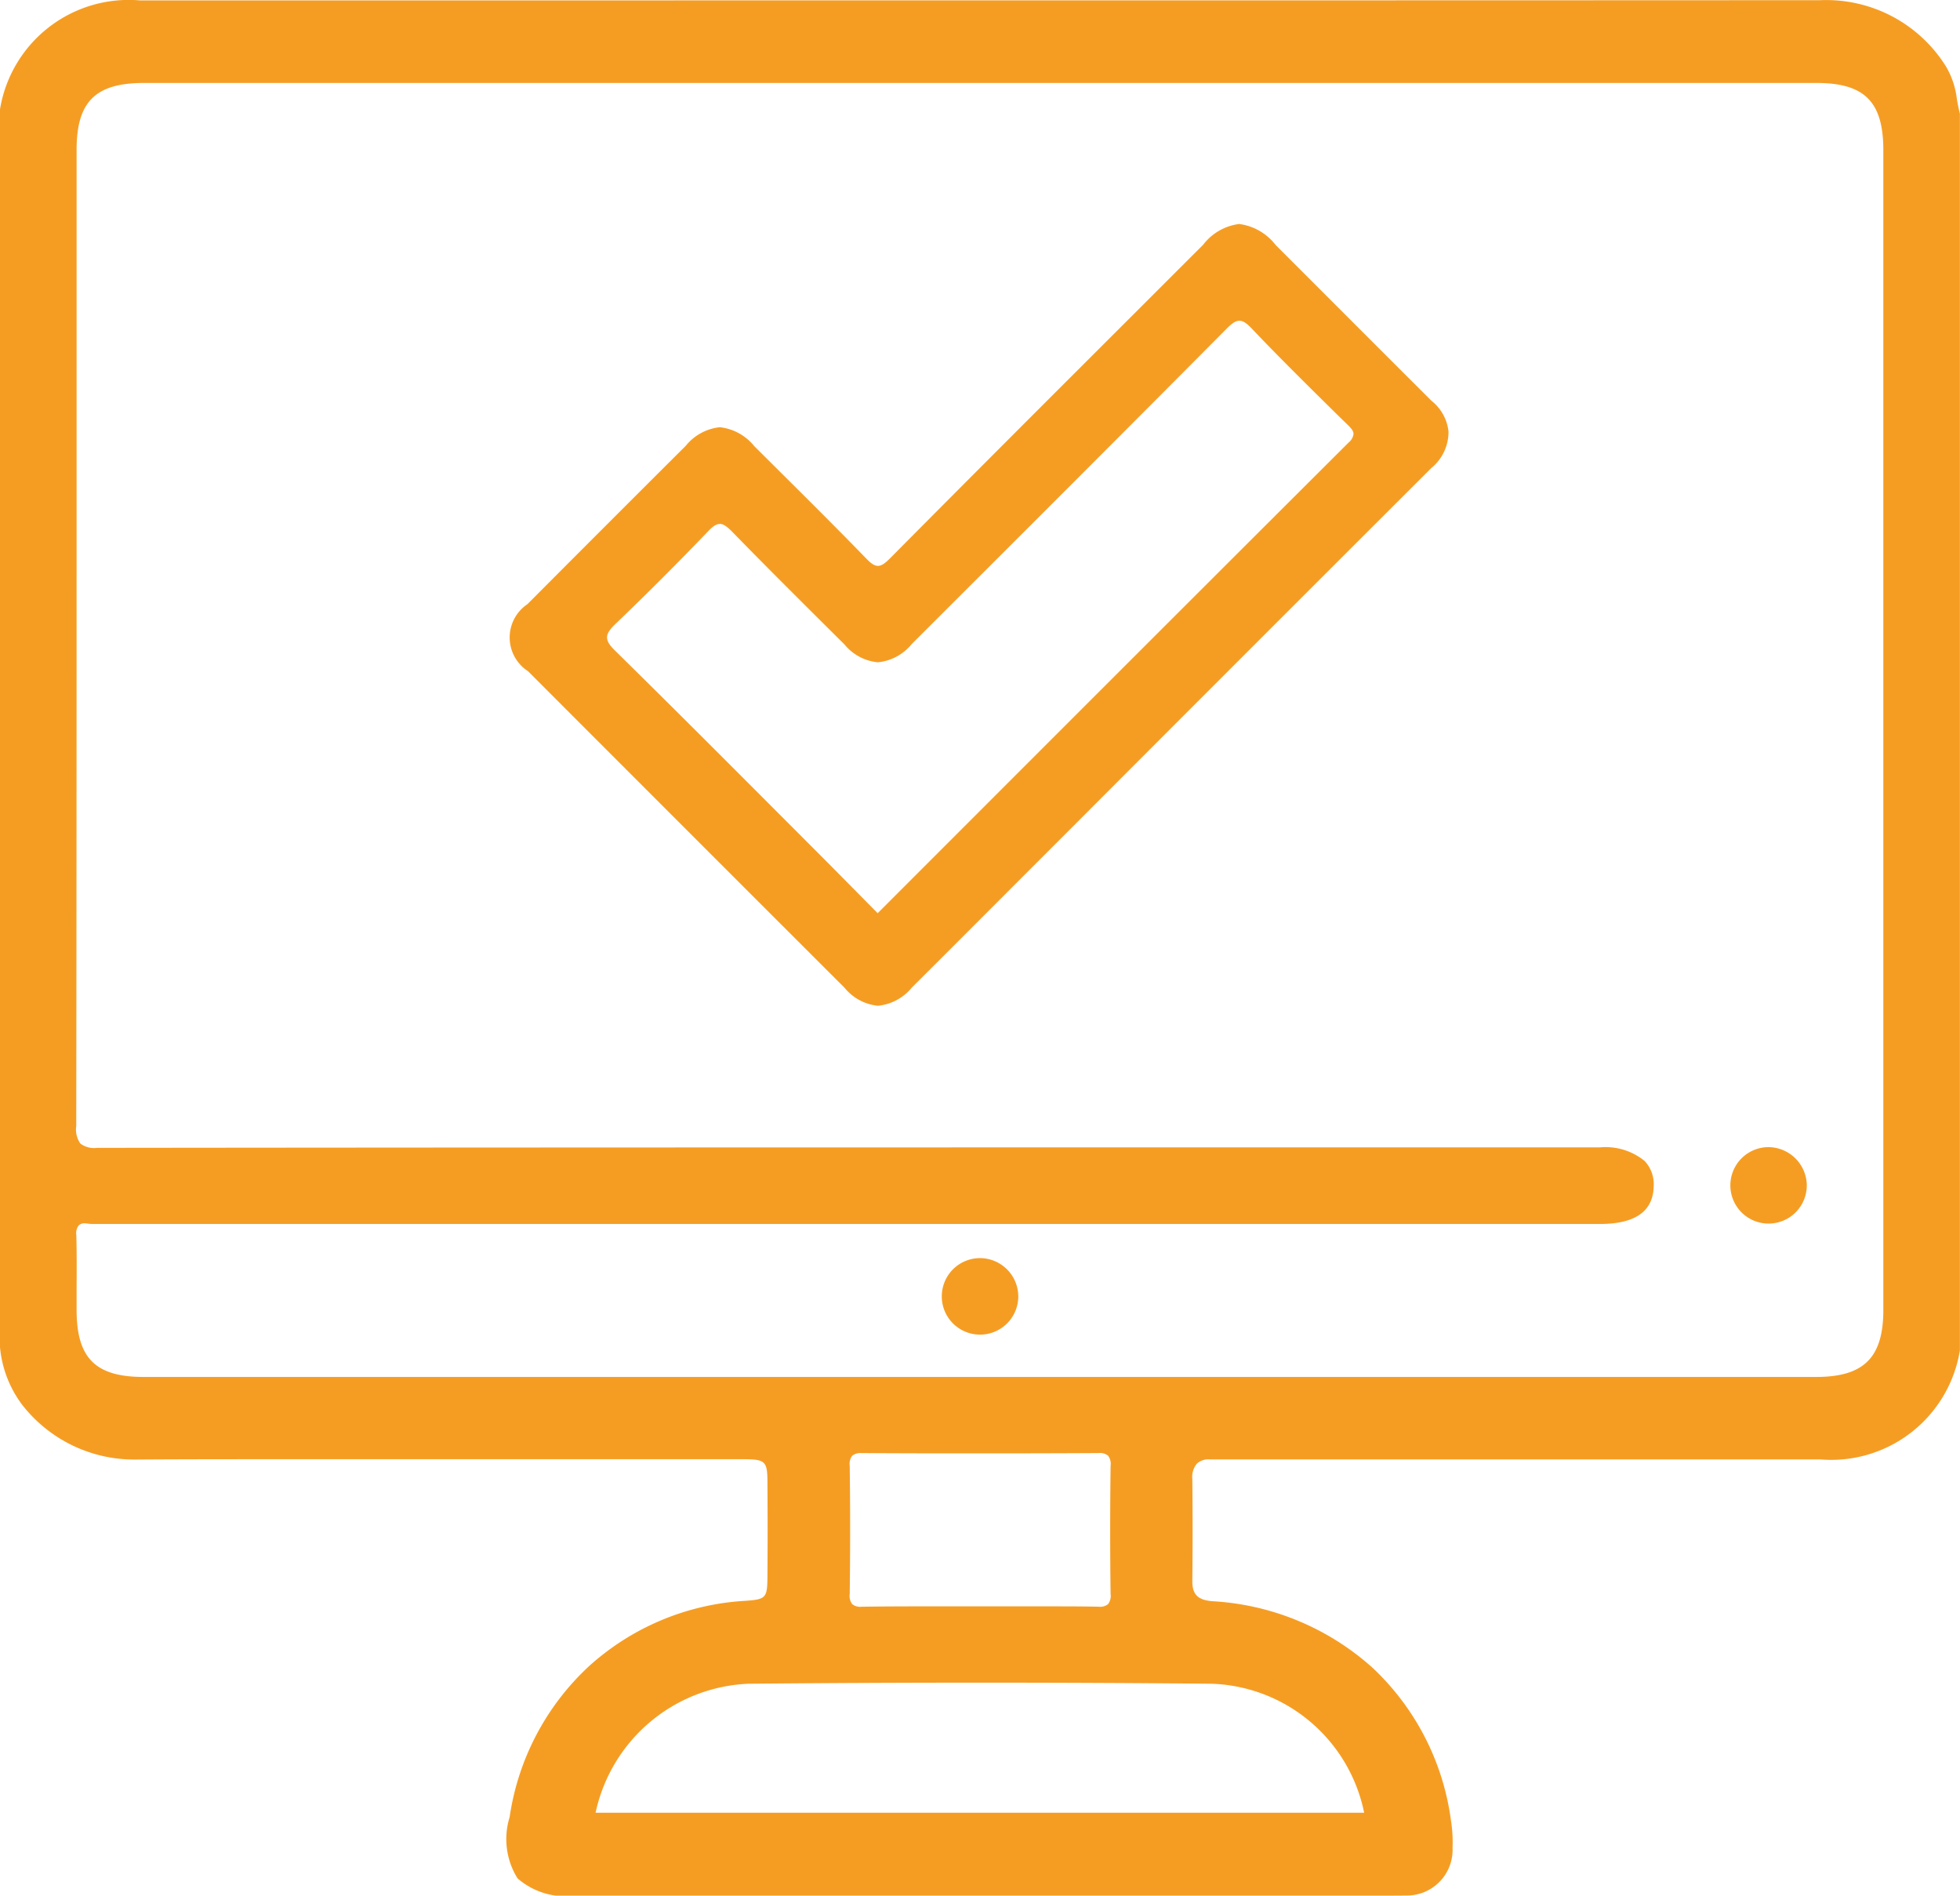 <svg id="Group_3141" data-name="Group 3141" xmlns="http://www.w3.org/2000/svg" xmlns:xlink="http://www.w3.org/1999/xlink" width="60" height="58.02" viewBox="0 0 60 58.02">
  <defs>
    <clipPath id="clip-path">
      <rect id="Rectangle_2860" data-name="Rectangle 2860" width="60" height="58.02" fill="#f59d23"/>
    </clipPath>
  </defs>
  <g id="Group_3140" data-name="Group 3140" clip-path="url(#clip-path)">
    <path id="Subtraction_17" data-name="Subtraction 17" d="M-1094.318-644.959h-25.07a2.236,2.236,0,0,1-1.768-.527,2.27,2.27,0,0,1-.243-1.876,7.839,7.839,0,0,1,2.419-4.609,7.79,7.79,0,0,1,4.789-2.01c.64-.044.679-.086.684-.742.007-.952.007-1.917,0-2.87,0-.668-.06-.722-.75-.723-1.111,0-2.306,0-3.875,0h-3.917l-3.021,0h-.061l-3.082,0c-1.71,0-3.177,0-4.615.01h-.03a4.345,4.345,0,0,1-3.477-1.694,3.454,3.454,0,0,1-.667-1.771v-37.849a3.994,3.994,0,0,1,4.282-3.347h16.353c10.905,0,23.265,0,35.086-.006a4.318,4.318,0,0,1,3.854,2.032,2.538,2.538,0,0,1,.332,1v.006c.027.149.055.294.092.435v37.849a3.989,3.989,0,0,1-4.284,3.34q-3.9,0-7.791,0h-10.252l-.135,0h-.138l-.129,0c-.06,0-.12,0-.183,0h-.053a.524.524,0,0,0-.393.131.632.632,0,0,0-.139.471c.011,1.069.011,2.114,0,3.105-.005.429.164.6.624.635a8,8,0,0,1,4.9,2.043,7.821,7.821,0,0,1,2.395,4.682,4.138,4.138,0,0,1,.047.817,1.4,1.4,0,0,1-1.429,1.465C-1094.088-644.96-1094.212-644.959-1094.318-644.959Zm-12.642-6.518c-2.352,0-4.748.011-7.12.033a5,5,0,0,0-4.688,3.949h23.528a4.933,4.933,0,0,0-4.676-3.949C-1102.237-651.466-1104.607-651.477-1106.96-651.477Zm-3.652-7.025a.409.409,0,0,0-.3.079.413.413,0,0,0-.076.308c.017,1.269.017,2.589,0,3.924a.421.421,0,0,0,.077.312.39.39,0,0,0,.288.078h.022c.493-.007,1.017-.011,1.7-.011h3.827c.671,0,1.189,0,1.681.01h.023a.389.389,0,0,0,.291-.079.413.413,0,0,0,.077-.309c-.017-1.269-.017-2.589,0-3.924a.418.418,0,0,0-.077-.31.407.407,0,0,0-.3-.08h-.009c-1.151.006-2.341.009-3.535.009s-2.429,0-3.67-.009Zm-23.786-7.034a.257.257,0,0,0-.193.064.392.392,0,0,0-.072.3c.014.54.011,1.085.008,1.613v.02q0,.327,0,.652c0,1.477.576,2.053,2.052,2.053h51.2c1.46,0,2.056-.594,2.056-2.049v-35.5c0-1.481-.574-2.057-2.047-2.057h-51.2c-1.483,0-2.061.573-2.061,2.043v6.781c0,7.57,0,15.4-.011,23.1a.748.748,0,0,0,.127.539.7.7,0,0,0,.514.131c11.347-.013,22.572-.014,32.056-.014h13.938a1.89,1.89,0,0,1,1.378.417,1.037,1.037,0,0,1,.276.777c-.016.763-.568,1.15-1.641,1.15h-45.873l-.083,0h-.043l-.126,0a1.172,1.172,0,0,1-.158-.009A.961.961,0,0,0-1134.4-665.536Z" transform="translate(1137 702.979)" fill="#f59d23" stroke="rgba(0,0,0,0)" stroke-width="1"/>
    <path id="Subtraction_16" data-name="Subtraction 16" d="M-1125.728-679.05a1.5,1.5,0,0,1-1.019-.549c-2.79-2.787-5.78-5.775-9.692-9.691a1.229,1.229,0,0,1-.018-2.052c1.756-1.762,3.341-3.347,4.846-4.846a1.551,1.551,0,0,1,1.042-.57,1.574,1.574,0,0,1,1.055.579l.788.784c.871.865,1.771,1.76,2.644,2.66.154.159.254.221.355.221s.2-.063.356-.217c2.494-2.514,5.032-5.05,7.486-7.5l2.115-2.114a1.65,1.65,0,0,1,1.1-.633,1.684,1.684,0,0,1,1.119.645l1.84,1.84.078.078c.932.933,1.9,1.9,2.846,2.844a1.393,1.393,0,0,1,.526.944,1.431,1.431,0,0,1-.527,1.12c-3.668,3.662-7.4,7.392-11,11l-.241.241-1.183,1.183-1.238,1.239c-.652.653-1.464,1.465-2.241,2.239A1.53,1.53,0,0,1-1125.728-679.05Zm-4.842-14.746c-.1,0-.2.062-.339.206-.914.953-1.876,1.915-2.857,2.858-.152.146-.253.271-.254.406,0,.116.071.236.239.4,1.638,1.609,3.287,3.261,4.882,4.859l0,0,.166.166,1.173,1.175c.4.4.8.807,1.19,1.2l.005.006.082.083.547.554,2.818-2.819c3.787-3.788,7.7-7.7,11.6-11.588a.4.4,0,0,0,.149-.26c0-.1-.08-.184-.183-.286l-.3-.292c-.873-.86-1.776-1.749-2.637-2.655-.158-.166-.266-.234-.374-.234-.123,0-.242.095-.383.237-2.88,2.9-5.82,5.838-8.664,8.677l-.982.981a1.525,1.525,0,0,1-1.038.559,1.5,1.5,0,0,1-1.02-.544l-.472-.469c-.989-.984-2.011-2-3-3.016C-1130.371-693.735-1130.471-693.8-1130.57-693.8Z" transform="translate(1152.603 709.834)" fill="#f59d23" stroke="rgba(0,0,0,0)" stroke-width="1"/>
    <path id="Path_4180" data-name="Path 4180" d="M454.194,300.65a1.17,1.17,0,1,1-1.162-1.148,1.184,1.184,0,0,1,1.162,1.148" transform="translate(-398.884 -264.391)" fill="#f59d23"/>
    <path id="Path_4181" data-name="Path 4181" d="M248.271,329.666a1.171,1.171,0,1,1-1.187-1.182,1.177,1.177,0,0,1,1.187,1.182" transform="translate(-217.099 -289.976)" fill="#f59d23"/>
  </g>
</svg>
